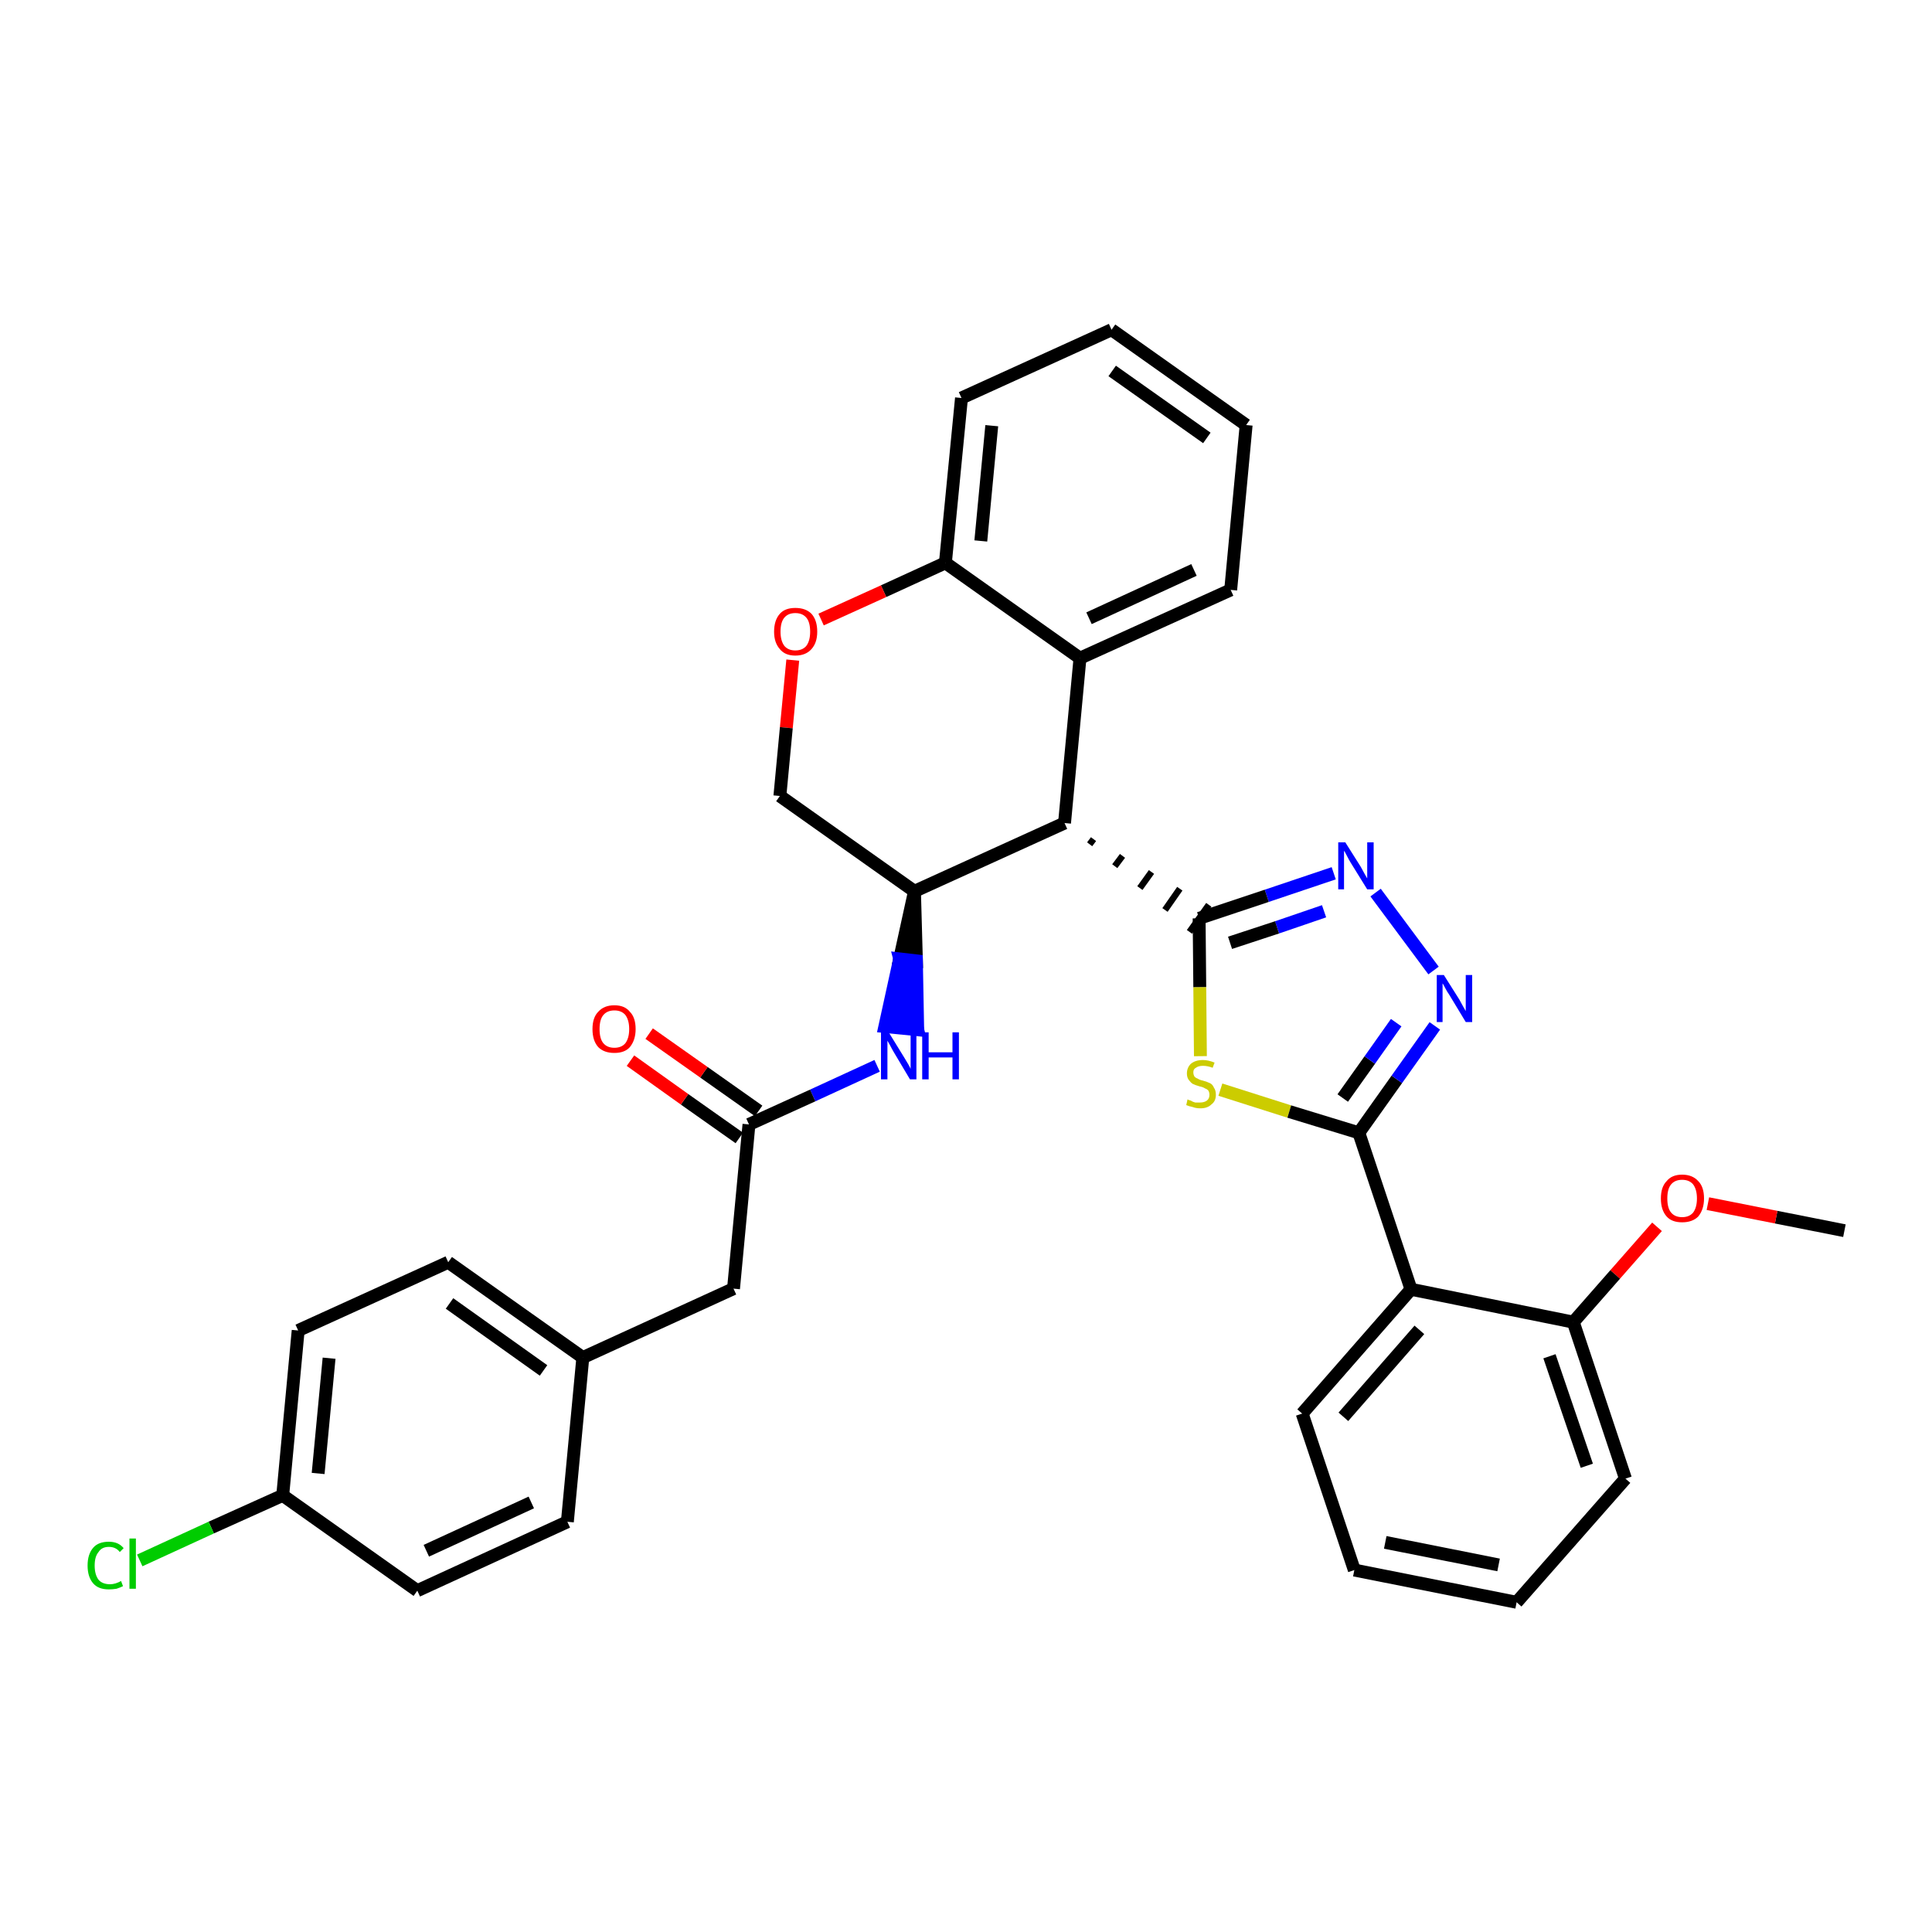 <?xml version='1.0' encoding='iso-8859-1'?>
<svg version='1.1' baseProfile='full'
              xmlns='http://www.w3.org/2000/svg'
                      xmlns:rdkit='http://www.rdkit.org/xml'
                      xmlns:xlink='http://www.w3.org/1999/xlink'
                  xml:space='preserve'
width='300px' height='300px' viewBox='0 0 300 300'>
<!-- END OF HEADER -->
<path class='bond-0 atom-0 atom-1' d='M 286.4,191.1 L 275.8,189.0' style='fill:none;fill-rule:evenodd;stroke:#000000;stroke-width:2.0px;stroke-linecap:butt;stroke-linejoin:miter;stroke-opacity:1' />
<path class='bond-0 atom-0 atom-1' d='M 275.8,189.0 L 265.2,186.9' style='fill:none;fill-rule:evenodd;stroke:#FF0000;stroke-width:2.0px;stroke-linecap:butt;stroke-linejoin:miter;stroke-opacity:1' />
<path class='bond-1 atom-1 atom-2' d='M 257.3,190.5 L 250.8,197.9' style='fill:none;fill-rule:evenodd;stroke:#FF0000;stroke-width:2.0px;stroke-linecap:butt;stroke-linejoin:miter;stroke-opacity:1' />
<path class='bond-1 atom-1 atom-2' d='M 250.8,197.9 L 244.3,205.3' style='fill:none;fill-rule:evenodd;stroke:#000000;stroke-width:2.0px;stroke-linecap:butt;stroke-linejoin:miter;stroke-opacity:1' />
<path class='bond-2 atom-2 atom-3' d='M 244.3,205.3 L 252.4,229.6' style='fill:none;fill-rule:evenodd;stroke:#000000;stroke-width:2.0px;stroke-linecap:butt;stroke-linejoin:miter;stroke-opacity:1' />
<path class='bond-2 atom-2 atom-3' d='M 240.6,210.6 L 246.4,227.6' style='fill:none;fill-rule:evenodd;stroke:#000000;stroke-width:2.0px;stroke-linecap:butt;stroke-linejoin:miter;stroke-opacity:1' />
<path class='bond-33 atom-7 atom-2' d='M 219.1,200.2 L 244.3,205.3' style='fill:none;fill-rule:evenodd;stroke:#000000;stroke-width:2.0px;stroke-linecap:butt;stroke-linejoin:miter;stroke-opacity:1' />
<path class='bond-3 atom-3 atom-4' d='M 252.4,229.6 L 235.5,248.8' style='fill:none;fill-rule:evenodd;stroke:#000000;stroke-width:2.0px;stroke-linecap:butt;stroke-linejoin:miter;stroke-opacity:1' />
<path class='bond-4 atom-4 atom-5' d='M 235.5,248.8 L 210.3,243.8' style='fill:none;fill-rule:evenodd;stroke:#000000;stroke-width:2.0px;stroke-linecap:butt;stroke-linejoin:miter;stroke-opacity:1' />
<path class='bond-4 atom-4 atom-5' d='M 232.7,243.0 L 215.1,239.5' style='fill:none;fill-rule:evenodd;stroke:#000000;stroke-width:2.0px;stroke-linecap:butt;stroke-linejoin:miter;stroke-opacity:1' />
<path class='bond-5 atom-5 atom-6' d='M 210.3,243.8 L 202.2,219.5' style='fill:none;fill-rule:evenodd;stroke:#000000;stroke-width:2.0px;stroke-linecap:butt;stroke-linejoin:miter;stroke-opacity:1' />
<path class='bond-6 atom-6 atom-7' d='M 202.2,219.5 L 219.1,200.2' style='fill:none;fill-rule:evenodd;stroke:#000000;stroke-width:2.0px;stroke-linecap:butt;stroke-linejoin:miter;stroke-opacity:1' />
<path class='bond-6 atom-6 atom-7' d='M 208.6,220.0 L 220.4,206.5' style='fill:none;fill-rule:evenodd;stroke:#000000;stroke-width:2.0px;stroke-linecap:butt;stroke-linejoin:miter;stroke-opacity:1' />
<path class='bond-7 atom-7 atom-8' d='M 219.1,200.2 L 211.0,175.9' style='fill:none;fill-rule:evenodd;stroke:#000000;stroke-width:2.0px;stroke-linecap:butt;stroke-linejoin:miter;stroke-opacity:1' />
<path class='bond-8 atom-8 atom-9' d='M 211.0,175.9 L 216.9,167.6' style='fill:none;fill-rule:evenodd;stroke:#000000;stroke-width:2.0px;stroke-linecap:butt;stroke-linejoin:miter;stroke-opacity:1' />
<path class='bond-8 atom-8 atom-9' d='M 216.9,167.6 L 222.8,159.3' style='fill:none;fill-rule:evenodd;stroke:#0000FF;stroke-width:2.0px;stroke-linecap:butt;stroke-linejoin:miter;stroke-opacity:1' />
<path class='bond-8 atom-8 atom-9' d='M 208.5,170.5 L 212.7,164.6' style='fill:none;fill-rule:evenodd;stroke:#000000;stroke-width:2.0px;stroke-linecap:butt;stroke-linejoin:miter;stroke-opacity:1' />
<path class='bond-8 atom-8 atom-9' d='M 212.7,164.6 L 216.8,158.8' style='fill:none;fill-rule:evenodd;stroke:#0000FF;stroke-width:2.0px;stroke-linecap:butt;stroke-linejoin:miter;stroke-opacity:1' />
<path class='bond-34 atom-33 atom-8' d='M 189.5,169.2 L 200.2,172.6' style='fill:none;fill-rule:evenodd;stroke:#CCCC00;stroke-width:2.0px;stroke-linecap:butt;stroke-linejoin:miter;stroke-opacity:1' />
<path class='bond-34 atom-33 atom-8' d='M 200.2,172.6 L 211.0,175.9' style='fill:none;fill-rule:evenodd;stroke:#000000;stroke-width:2.0px;stroke-linecap:butt;stroke-linejoin:miter;stroke-opacity:1' />
<path class='bond-9 atom-9 atom-10' d='M 222.6,150.7 L 213.6,138.6' style='fill:none;fill-rule:evenodd;stroke:#0000FF;stroke-width:2.0px;stroke-linecap:butt;stroke-linejoin:miter;stroke-opacity:1' />
<path class='bond-10 atom-10 atom-11' d='M 207.1,135.6 L 196.7,139.1' style='fill:none;fill-rule:evenodd;stroke:#0000FF;stroke-width:2.0px;stroke-linecap:butt;stroke-linejoin:miter;stroke-opacity:1' />
<path class='bond-10 atom-10 atom-11' d='M 196.7,139.1 L 186.2,142.6' style='fill:none;fill-rule:evenodd;stroke:#000000;stroke-width:2.0px;stroke-linecap:butt;stroke-linejoin:miter;stroke-opacity:1' />
<path class='bond-10 atom-10 atom-11' d='M 205.6,141.5 L 198.3,144.0' style='fill:none;fill-rule:evenodd;stroke:#0000FF;stroke-width:2.0px;stroke-linecap:butt;stroke-linejoin:miter;stroke-opacity:1' />
<path class='bond-10 atom-10 atom-11' d='M 198.3,144.0 L 191.0,146.4' style='fill:none;fill-rule:evenodd;stroke:#000000;stroke-width:2.0px;stroke-linecap:butt;stroke-linejoin:miter;stroke-opacity:1' />
<path class='bond-11 atom-12 atom-11' d='M 169.2,131.1 L 169.8,130.3' style='fill:none;fill-rule:evenodd;stroke:#000000;stroke-width:1.0px;stroke-linecap:butt;stroke-linejoin:miter;stroke-opacity:1' />
<path class='bond-11 atom-12 atom-11' d='M 173.1,134.5 L 174.3,132.9' style='fill:none;fill-rule:evenodd;stroke:#000000;stroke-width:1.0px;stroke-linecap:butt;stroke-linejoin:miter;stroke-opacity:1' />
<path class='bond-11 atom-12 atom-11' d='M 177.0,137.9 L 178.8,135.4' style='fill:none;fill-rule:evenodd;stroke:#000000;stroke-width:1.0px;stroke-linecap:butt;stroke-linejoin:miter;stroke-opacity:1' />
<path class='bond-11 atom-12 atom-11' d='M 180.9,141.3 L 183.2,138.0' style='fill:none;fill-rule:evenodd;stroke:#000000;stroke-width:1.0px;stroke-linecap:butt;stroke-linejoin:miter;stroke-opacity:1' />
<path class='bond-11 atom-12 atom-11' d='M 184.7,144.7 L 187.7,140.5' style='fill:none;fill-rule:evenodd;stroke:#000000;stroke-width:1.0px;stroke-linecap:butt;stroke-linejoin:miter;stroke-opacity:1' />
<path class='bond-32 atom-11 atom-33' d='M 186.2,142.6 L 186.3,153.3' style='fill:none;fill-rule:evenodd;stroke:#000000;stroke-width:2.0px;stroke-linecap:butt;stroke-linejoin:miter;stroke-opacity:1' />
<path class='bond-32 atom-11 atom-33' d='M 186.3,153.3 L 186.4,164.0' style='fill:none;fill-rule:evenodd;stroke:#CCCC00;stroke-width:2.0px;stroke-linecap:butt;stroke-linejoin:miter;stroke-opacity:1' />
<path class='bond-12 atom-12 atom-13' d='M 165.3,127.8 L 167.7,102.2' style='fill:none;fill-rule:evenodd;stroke:#000000;stroke-width:2.0px;stroke-linecap:butt;stroke-linejoin:miter;stroke-opacity:1' />
<path class='bond-35 atom-21 atom-12' d='M 142.0,138.4 L 165.3,127.8' style='fill:none;fill-rule:evenodd;stroke:#000000;stroke-width:2.0px;stroke-linecap:butt;stroke-linejoin:miter;stroke-opacity:1' />
<path class='bond-13 atom-13 atom-14' d='M 167.7,102.2 L 191.1,91.6' style='fill:none;fill-rule:evenodd;stroke:#000000;stroke-width:2.0px;stroke-linecap:butt;stroke-linejoin:miter;stroke-opacity:1' />
<path class='bond-13 atom-13 atom-14' d='M 169.1,96.0 L 185.4,88.5' style='fill:none;fill-rule:evenodd;stroke:#000000;stroke-width:2.0px;stroke-linecap:butt;stroke-linejoin:miter;stroke-opacity:1' />
<path class='bond-37 atom-18 atom-13' d='M 146.8,87.4 L 167.7,102.2' style='fill:none;fill-rule:evenodd;stroke:#000000;stroke-width:2.0px;stroke-linecap:butt;stroke-linejoin:miter;stroke-opacity:1' />
<path class='bond-14 atom-14 atom-15' d='M 191.1,91.6 L 193.5,66.0' style='fill:none;fill-rule:evenodd;stroke:#000000;stroke-width:2.0px;stroke-linecap:butt;stroke-linejoin:miter;stroke-opacity:1' />
<path class='bond-15 atom-15 atom-16' d='M 193.5,66.0 L 172.6,51.2' style='fill:none;fill-rule:evenodd;stroke:#000000;stroke-width:2.0px;stroke-linecap:butt;stroke-linejoin:miter;stroke-opacity:1' />
<path class='bond-15 atom-15 atom-16' d='M 187.4,68.0 L 172.7,57.6' style='fill:none;fill-rule:evenodd;stroke:#000000;stroke-width:2.0px;stroke-linecap:butt;stroke-linejoin:miter;stroke-opacity:1' />
<path class='bond-16 atom-16 atom-17' d='M 172.6,51.2 L 149.3,61.8' style='fill:none;fill-rule:evenodd;stroke:#000000;stroke-width:2.0px;stroke-linecap:butt;stroke-linejoin:miter;stroke-opacity:1' />
<path class='bond-17 atom-17 atom-18' d='M 149.3,61.8 L 146.8,87.4' style='fill:none;fill-rule:evenodd;stroke:#000000;stroke-width:2.0px;stroke-linecap:butt;stroke-linejoin:miter;stroke-opacity:1' />
<path class='bond-17 atom-17 atom-18' d='M 154.0,66.1 L 152.3,84.0' style='fill:none;fill-rule:evenodd;stroke:#000000;stroke-width:2.0px;stroke-linecap:butt;stroke-linejoin:miter;stroke-opacity:1' />
<path class='bond-18 atom-18 atom-19' d='M 146.8,87.4 L 137.2,91.8' style='fill:none;fill-rule:evenodd;stroke:#000000;stroke-width:2.0px;stroke-linecap:butt;stroke-linejoin:miter;stroke-opacity:1' />
<path class='bond-18 atom-18 atom-19' d='M 137.2,91.8 L 127.5,96.2' style='fill:none;fill-rule:evenodd;stroke:#FF0000;stroke-width:2.0px;stroke-linecap:butt;stroke-linejoin:miter;stroke-opacity:1' />
<path class='bond-19 atom-19 atom-20' d='M 123.1,102.5 L 122.1,113.0' style='fill:none;fill-rule:evenodd;stroke:#FF0000;stroke-width:2.0px;stroke-linecap:butt;stroke-linejoin:miter;stroke-opacity:1' />
<path class='bond-19 atom-19 atom-20' d='M 122.1,113.0 L 121.1,123.6' style='fill:none;fill-rule:evenodd;stroke:#000000;stroke-width:2.0px;stroke-linecap:butt;stroke-linejoin:miter;stroke-opacity:1' />
<path class='bond-20 atom-20 atom-21' d='M 121.1,123.6 L 142.0,138.4' style='fill:none;fill-rule:evenodd;stroke:#000000;stroke-width:2.0px;stroke-linecap:butt;stroke-linejoin:miter;stroke-opacity:1' />
<path class='bond-21 atom-21 atom-22' d='M 142.0,138.4 L 139.7,148.9 L 142.3,149.2 Z' style='fill:#000000;fill-rule:evenodd;fill-opacity:1;stroke:#000000;stroke-width:2.0px;stroke-linecap:butt;stroke-linejoin:miter;stroke-opacity:1;' />
<path class='bond-21 atom-21 atom-22' d='M 139.7,148.9 L 142.5,159.9 L 137.4,159.4 Z' style='fill:#0000FF;fill-rule:evenodd;fill-opacity:1;stroke:#0000FF;stroke-width:2.0px;stroke-linecap:butt;stroke-linejoin:miter;stroke-opacity:1;' />
<path class='bond-21 atom-21 atom-22' d='M 139.7,148.9 L 142.3,149.2 L 142.5,159.9 Z' style='fill:#0000FF;fill-rule:evenodd;fill-opacity:1;stroke:#0000FF;stroke-width:2.0px;stroke-linecap:butt;stroke-linejoin:miter;stroke-opacity:1;' />
<path class='bond-22 atom-22 atom-23' d='M 136.2,165.5 L 126.2,170.1' style='fill:none;fill-rule:evenodd;stroke:#0000FF;stroke-width:2.0px;stroke-linecap:butt;stroke-linejoin:miter;stroke-opacity:1' />
<path class='bond-22 atom-22 atom-23' d='M 126.2,170.1 L 116.3,174.6' style='fill:none;fill-rule:evenodd;stroke:#000000;stroke-width:2.0px;stroke-linecap:butt;stroke-linejoin:miter;stroke-opacity:1' />
<path class='bond-23 atom-23 atom-24' d='M 117.8,172.5 L 109.3,166.5' style='fill:none;fill-rule:evenodd;stroke:#000000;stroke-width:2.0px;stroke-linecap:butt;stroke-linejoin:miter;stroke-opacity:1' />
<path class='bond-23 atom-23 atom-24' d='M 109.3,166.5 L 100.8,160.5' style='fill:none;fill-rule:evenodd;stroke:#FF0000;stroke-width:2.0px;stroke-linecap:butt;stroke-linejoin:miter;stroke-opacity:1' />
<path class='bond-23 atom-23 atom-24' d='M 114.8,176.7 L 106.3,170.7' style='fill:none;fill-rule:evenodd;stroke:#000000;stroke-width:2.0px;stroke-linecap:butt;stroke-linejoin:miter;stroke-opacity:1' />
<path class='bond-23 atom-23 atom-24' d='M 106.3,170.7 L 97.9,164.7' style='fill:none;fill-rule:evenodd;stroke:#FF0000;stroke-width:2.0px;stroke-linecap:butt;stroke-linejoin:miter;stroke-opacity:1' />
<path class='bond-24 atom-23 atom-25' d='M 116.3,174.6 L 113.9,200.1' style='fill:none;fill-rule:evenodd;stroke:#000000;stroke-width:2.0px;stroke-linecap:butt;stroke-linejoin:miter;stroke-opacity:1' />
<path class='bond-25 atom-25 atom-26' d='M 113.9,200.1 L 90.5,210.8' style='fill:none;fill-rule:evenodd;stroke:#000000;stroke-width:2.0px;stroke-linecap:butt;stroke-linejoin:miter;stroke-opacity:1' />
<path class='bond-26 atom-26 atom-27' d='M 90.5,210.8 L 69.6,196.0' style='fill:none;fill-rule:evenodd;stroke:#000000;stroke-width:2.0px;stroke-linecap:butt;stroke-linejoin:miter;stroke-opacity:1' />
<path class='bond-26 atom-26 atom-27' d='M 84.4,212.8 L 69.8,202.4' style='fill:none;fill-rule:evenodd;stroke:#000000;stroke-width:2.0px;stroke-linecap:butt;stroke-linejoin:miter;stroke-opacity:1' />
<path class='bond-36 atom-32 atom-26' d='M 88.1,236.3 L 90.5,210.8' style='fill:none;fill-rule:evenodd;stroke:#000000;stroke-width:2.0px;stroke-linecap:butt;stroke-linejoin:miter;stroke-opacity:1' />
<path class='bond-27 atom-27 atom-28' d='M 69.6,196.0 L 46.3,206.6' style='fill:none;fill-rule:evenodd;stroke:#000000;stroke-width:2.0px;stroke-linecap:butt;stroke-linejoin:miter;stroke-opacity:1' />
<path class='bond-28 atom-28 atom-29' d='M 46.3,206.6 L 43.9,232.2' style='fill:none;fill-rule:evenodd;stroke:#000000;stroke-width:2.0px;stroke-linecap:butt;stroke-linejoin:miter;stroke-opacity:1' />
<path class='bond-28 atom-28 atom-29' d='M 51.1,210.9 L 49.4,228.8' style='fill:none;fill-rule:evenodd;stroke:#000000;stroke-width:2.0px;stroke-linecap:butt;stroke-linejoin:miter;stroke-opacity:1' />
<path class='bond-29 atom-29 atom-30' d='M 43.9,232.2 L 32.8,237.2' style='fill:none;fill-rule:evenodd;stroke:#000000;stroke-width:2.0px;stroke-linecap:butt;stroke-linejoin:miter;stroke-opacity:1' />
<path class='bond-29 atom-29 atom-30' d='M 32.8,237.2 L 21.7,242.3' style='fill:none;fill-rule:evenodd;stroke:#00CC00;stroke-width:2.0px;stroke-linecap:butt;stroke-linejoin:miter;stroke-opacity:1' />
<path class='bond-30 atom-29 atom-31' d='M 43.9,232.2 L 64.8,247.0' style='fill:none;fill-rule:evenodd;stroke:#000000;stroke-width:2.0px;stroke-linecap:butt;stroke-linejoin:miter;stroke-opacity:1' />
<path class='bond-31 atom-31 atom-32' d='M 64.8,247.0 L 88.1,236.3' style='fill:none;fill-rule:evenodd;stroke:#000000;stroke-width:2.0px;stroke-linecap:butt;stroke-linejoin:miter;stroke-opacity:1' />
<path class='bond-31 atom-31 atom-32' d='M 66.2,240.8 L 82.5,233.3' style='fill:none;fill-rule:evenodd;stroke:#000000;stroke-width:2.0px;stroke-linecap:butt;stroke-linejoin:miter;stroke-opacity:1' />
<path  class='atom-1' d='M 257.9 186.1
Q 257.9 184.3, 258.8 183.4
Q 259.6 182.4, 261.2 182.4
Q 262.8 182.4, 263.7 183.4
Q 264.6 184.3, 264.6 186.1
Q 264.6 187.8, 263.7 188.9
Q 262.8 189.8, 261.2 189.8
Q 259.6 189.8, 258.8 188.9
Q 257.9 187.9, 257.9 186.1
M 261.2 189.0
Q 262.3 189.0, 262.9 188.3
Q 263.5 187.5, 263.5 186.1
Q 263.5 184.7, 262.9 183.9
Q 262.3 183.2, 261.2 183.2
Q 260.1 183.2, 259.5 183.9
Q 258.9 184.6, 258.9 186.1
Q 258.9 187.6, 259.5 188.3
Q 260.1 189.0, 261.2 189.0
' fill='#FF0000'/>
<path  class='atom-9' d='M 224.2 151.4
L 226.6 155.2
Q 226.8 155.6, 227.2 156.3
Q 227.6 157.0, 227.6 157.0
L 227.6 151.4
L 228.6 151.4
L 228.6 158.7
L 227.6 158.7
L 225.0 154.4
Q 224.7 154.0, 224.4 153.4
Q 224.1 152.8, 224.0 152.7
L 224.0 158.7
L 223.1 158.7
L 223.1 151.4
L 224.2 151.4
' fill='#0000FF'/>
<path  class='atom-10' d='M 208.9 130.8
L 211.3 134.6
Q 211.5 135.0, 211.9 135.7
Q 212.3 136.4, 212.3 136.4
L 212.3 130.8
L 213.3 130.8
L 213.3 138.1
L 212.3 138.1
L 209.7 133.9
Q 209.4 133.4, 209.1 132.8
Q 208.8 132.2, 208.7 132.1
L 208.7 138.1
L 207.8 138.1
L 207.8 130.8
L 208.9 130.8
' fill='#0000FF'/>
<path  class='atom-19' d='M 120.2 98.1
Q 120.2 96.3, 121.1 95.3
Q 121.9 94.4, 123.5 94.4
Q 125.1 94.4, 126.0 95.3
Q 126.9 96.3, 126.9 98.1
Q 126.9 99.8, 126.0 100.8
Q 125.1 101.8, 123.5 101.8
Q 121.9 101.8, 121.1 100.8
Q 120.2 99.8, 120.2 98.1
M 123.5 101.0
Q 124.6 101.0, 125.2 100.3
Q 125.8 99.5, 125.8 98.1
Q 125.8 96.6, 125.2 95.9
Q 124.6 95.2, 123.5 95.2
Q 122.4 95.2, 121.8 95.9
Q 121.2 96.6, 121.2 98.1
Q 121.2 99.5, 121.8 100.3
Q 122.4 101.0, 123.5 101.0
' fill='#FF0000'/>
<path  class='atom-22' d='M 138.0 160.3
L 140.4 164.2
Q 140.6 164.5, 141.0 165.2
Q 141.4 165.9, 141.4 166.0
L 141.4 160.3
L 142.3 160.3
L 142.3 167.6
L 141.3 167.6
L 138.8 163.4
Q 138.5 162.9, 138.2 162.3
Q 137.9 161.8, 137.8 161.6
L 137.8 167.6
L 136.8 167.6
L 136.8 160.3
L 138.0 160.3
' fill='#0000FF'/>
<path  class='atom-22' d='M 143.2 160.3
L 144.2 160.3
L 144.2 163.4
L 147.9 163.4
L 147.9 160.3
L 148.9 160.3
L 148.9 167.6
L 147.9 167.6
L 147.9 164.2
L 144.2 164.2
L 144.2 167.6
L 143.2 167.6
L 143.2 160.3
' fill='#0000FF'/>
<path  class='atom-24' d='M 92.0 159.8
Q 92.0 158.0, 92.9 157.1
Q 93.8 156.1, 95.4 156.1
Q 97.0 156.1, 97.8 157.1
Q 98.7 158.0, 98.7 159.8
Q 98.7 161.5, 97.8 162.6
Q 97.0 163.5, 95.4 163.5
Q 93.8 163.5, 92.9 162.6
Q 92.0 161.6, 92.0 159.8
M 95.4 162.7
Q 96.5 162.7, 97.1 162.0
Q 97.7 161.2, 97.7 159.8
Q 97.7 158.4, 97.1 157.6
Q 96.5 156.9, 95.4 156.9
Q 94.3 156.9, 93.7 157.6
Q 93.1 158.3, 93.1 159.8
Q 93.1 161.3, 93.7 162.0
Q 94.3 162.7, 95.4 162.7
' fill='#FF0000'/>
<path  class='atom-30' d='M 13.6 243.1
Q 13.6 241.3, 14.5 240.3
Q 15.3 239.4, 16.9 239.4
Q 18.4 239.4, 19.2 240.4
L 18.6 241.0
Q 18.0 240.2, 16.9 240.2
Q 15.8 240.2, 15.3 241.0
Q 14.7 241.7, 14.7 243.1
Q 14.7 244.5, 15.3 245.3
Q 15.9 246.0, 17.1 246.0
Q 17.9 246.0, 18.8 245.5
L 19.1 246.3
Q 18.7 246.5, 18.1 246.7
Q 17.5 246.8, 16.9 246.8
Q 15.3 246.8, 14.5 245.9
Q 13.6 244.9, 13.6 243.1
' fill='#00CC00'/>
<path  class='atom-30' d='M 20.1 238.9
L 21.1 238.9
L 21.1 246.7
L 20.1 246.7
L 20.1 238.9
' fill='#00CC00'/>
<path  class='atom-33' d='M 184.4 170.7
Q 184.5 170.8, 184.9 170.9
Q 185.2 171.1, 185.6 171.2
Q 185.9 171.2, 186.3 171.2
Q 187.0 171.2, 187.4 170.9
Q 187.8 170.6, 187.8 170.0
Q 187.8 169.6, 187.6 169.3
Q 187.4 169.1, 187.1 169.0
Q 186.8 168.8, 186.3 168.7
Q 185.6 168.5, 185.2 168.3
Q 184.9 168.1, 184.6 167.7
Q 184.3 167.3, 184.3 166.7
Q 184.3 165.8, 184.9 165.2
Q 185.6 164.6, 186.8 164.6
Q 187.6 164.6, 188.6 165.0
L 188.3 165.8
Q 187.5 165.5, 186.8 165.5
Q 186.1 165.5, 185.7 165.8
Q 185.3 166.0, 185.3 166.5
Q 185.3 166.9, 185.5 167.2
Q 185.7 167.4, 186.0 167.5
Q 186.3 167.7, 186.8 167.8
Q 187.5 168.0, 187.9 168.2
Q 188.3 168.4, 188.5 168.9
Q 188.8 169.3, 188.8 170.0
Q 188.8 171.0, 188.1 171.5
Q 187.5 172.1, 186.4 172.1
Q 185.7 172.1, 185.2 171.9
Q 184.7 171.8, 184.2 171.6
L 184.4 170.7
' fill='#CCCC00'/>
</svg>
